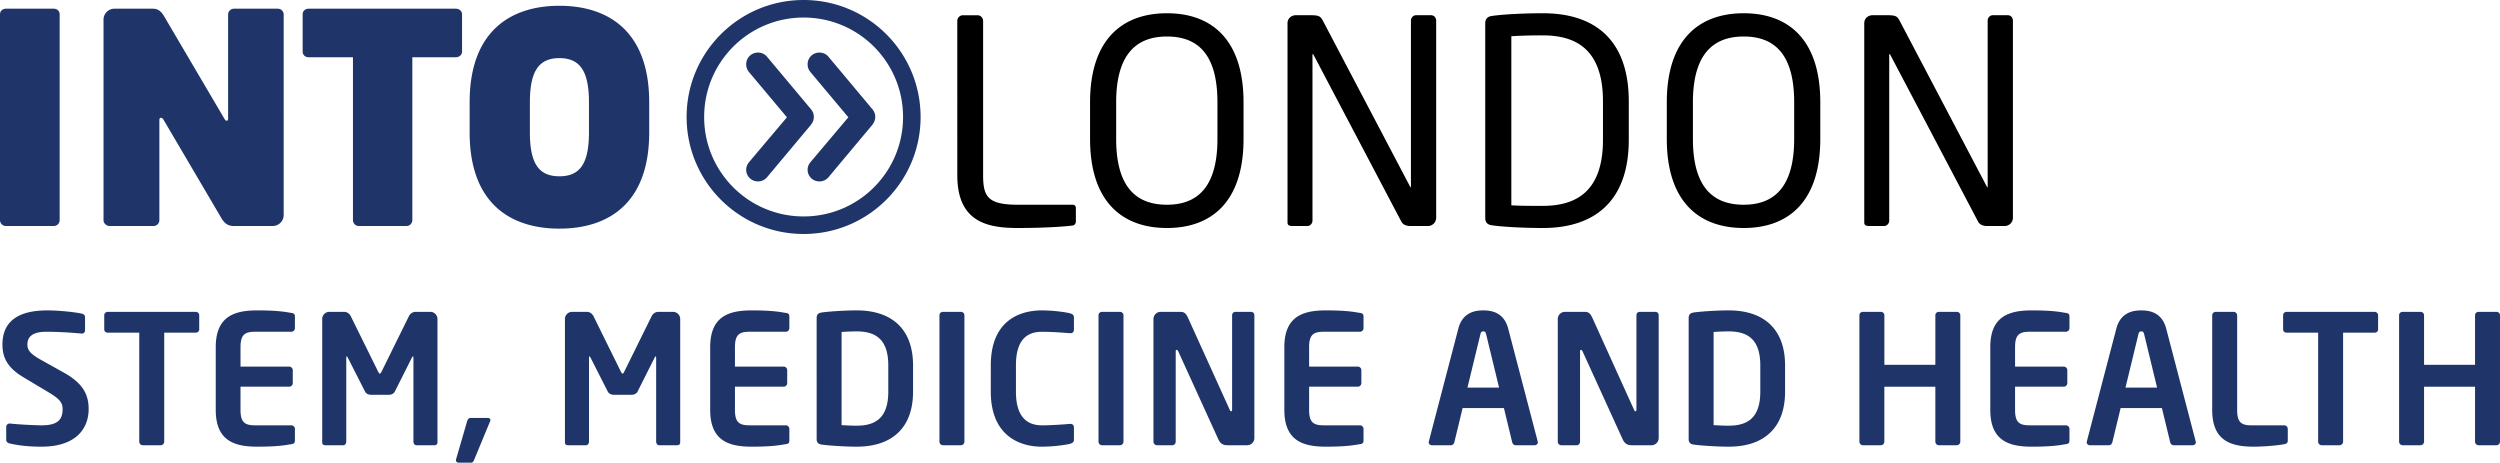 <svg xmlns="http://www.w3.org/2000/svg" data-name="Logo Artwork" viewBox="0 0 277.676 51.388"><g><path fill="#1f356a" d="M5.977 25.103H.649a.651.651 0 0 1-.649-.65V1.583C0 1.226.292.966.65.966h5.326c.358 0 .65.26.65.617v22.87c0 .357-.292.65-.65.65ZM30.307 25.103h-4.353c-.585 0-1.008-.26-1.364-.877l-6.4-10.883c-.13-.227-.228-.26-.325-.26-.098 0-.163.065-.163.292v11.078c0 .357-.292.65-.65.65H12.18c-.358 0-.682-.293-.682-.65V2.168c0-.65.552-1.202 1.201-1.202h4.288c.618 0 .975.357 1.3.942l6.595 11.208c.13.227.195.292.292.292.098 0 .163-.032.163-.292v-11.5c0-.358.292-.65.65-.65h4.872c.358 0 .65.292.65.65V23.9a1.22 1.22 0 0 1-1.202 1.202ZM50.639 6.358h-4.841v18.095c0 .357-.292.65-.65.65h-5.295a.651.651 0 0 1-.65-.65V6.358h-4.937c-.358 0-.65-.26-.65-.617V1.583c0-.357.292-.617.65-.617h16.373c.356 0 .681.26.681.617v4.158c0 .358-.325.617-.681.617ZM62.135 25.395c-5.393 0-9.973-2.76-9.973-10.688v-3.346c0-7.926 4.58-10.72 9.973-10.72s9.973 2.794 9.973 10.72v3.346c0 7.927-4.58 10.688-9.973 10.688Zm3.281-14.034c0-3.476-1.007-4.905-3.281-4.905s-3.281 1.43-3.281 4.905v3.346c0 3.477 1.007 4.873 3.28 4.873s3.282-1.397 3.282-4.873v-3.346ZM89.257 25.989c-7.18 0-12.995-5.815-12.995-12.995S82.077 0 89.257 0s12.994 5.815 12.994 12.994S96.435 25.99 89.257 25.99Zm0-24.04c-6.108 0-11.046 4.938-11.046 11.045S83.149 24.04 89.257 24.04s11.045-4.938 11.045-11.046S95.363 1.95 89.257 1.95Zm.78 11.955-4.842 5.783c-.454.552-1.298.617-1.851.162a1.288 1.288 0 0 1-.162-1.82l4.222-5.002-4.222-5.035c-.455-.552-.39-1.397.162-1.852.552-.455 1.397-.39 1.851.162l4.841 5.783c.26.292.358.584.358.91 0 .292-.098.584-.358.909Zm6.821 0-4.84 5.783c-.455.552-1.3.617-1.852.162a1.288 1.288 0 0 1-.162-1.82l4.223-5.002-4.223-5.035c-.455-.552-.39-1.397.162-1.852.553-.455 1.397-.39 1.852.162l4.84 5.783c.26.292.358.584.358.91 0 .292-.098.584-.358.909Z"/><path d="M119.184 25.04c-.82.126-3.183.284-6.145.284-3.371 0-6.712-.662-6.712-5.861V2.322c0-.347.284-.63.631-.63h1.607c.346 0 .63.283.63.63v17.14c0 2.395.536 3.278 3.875 3.278h6.082c.22 0 .346.158.346.378v1.48c0 .19-.126.41-.314.442ZM129.613 25.324c-4.947 0-8.539-2.9-8.539-9.894v-4.065c0-6.995 3.592-9.894 8.54-9.894s8.506 2.899 8.506 9.894v4.065c0 6.995-3.56 9.894-8.507 9.894Zm5.609-13.96c0-5.293-2.143-7.31-5.609-7.31-3.434 0-5.64 2.017-5.64 7.31v4.066c0 5.293 2.174 7.31 5.64 7.31 3.435 0 5.609-2.017 5.609-7.31v-4.065ZM158.602 25.103h-1.954c-.503 0-.85-.189-1.008-.504l-9.737-18.496c-.03-.063-.062-.095-.093-.095-.033 0-.033.032-.033.095v18.401c0 .315-.252.599-.566.599h-1.639c-.315 0-.567-.063-.567-.378V2.574c0-.504.41-.883.914-.883h1.732c.883 0 1.04.158 1.292.63l9.674 18.402.063.095c.032 0 .032-.063.032-.095V2.29c0-.315.252-.599.566-.599h1.67c.347 0 .568.284.568.599v21.9c0 .503-.41.913-.914.913ZM171.363 25.324c-2.394 0-4.821-.158-5.734-.316-.41-.063-.662-.315-.662-.787V2.574c0-.441.252-.725.662-.788.913-.158 3.34-.315 5.734-.315 5.83 0 9.547 2.993 9.547 9.8v4.253c0 6.743-3.718 9.8-9.547 9.8Zm6.68-14.054c0-5.703-2.898-7.341-6.68-7.341a54.01 54.01 0 0 0-3.498.094v18.78c1.01.063 2.017.063 3.498.063 3.782 0 6.68-1.67 6.68-7.342V11.27ZM193.672 25.324c-4.947 0-8.54-2.9-8.54-9.894v-4.065c0-6.995 3.593-9.894 8.54-9.894s8.508 2.899 8.508 9.894v4.065c0 6.995-3.56 9.894-8.508 9.894Zm5.608-13.96c0-5.293-2.142-7.31-5.608-7.31-3.435 0-5.64 2.017-5.64 7.31v4.066c0 5.293 2.174 7.31 5.64 7.31 3.434 0 5.608-2.017 5.608-7.31v-4.065ZM222.661 25.103h-1.954c-.504 0-.85-.189-1.008-.504l-9.736-18.496c-.031-.063-.064-.095-.095-.095s-.031.032-.031.095v18.401c0 .315-.252.599-.567.599h-1.64c-.314 0-.566-.063-.566-.378V2.574c0-.504.41-.883.914-.883h1.733c.882 0 1.04.158 1.292.63l9.673 18.402.063.095c.032 0 .032-.063.032-.095V2.29c0-.315.252-.599.567-.599h1.67c.347 0 .567.284.567.599v21.9c0 .503-.41.913-.914.913Z"/></g><g fill="#1f356a"><path d="M4.6 49.613c-1.496 0-2.574-.14-3.53-.359-.2-.04-.38-.18-.38-.399V47.42c0-.22.18-.38.38-.38h.039c.798.1 2.792.2 3.53.2 1.775 0 2.314-.638 2.314-1.795 0-.777-.38-1.177-1.696-1.954l-2.632-1.575C.77 40.818.272 39.662.272 38.266c0-2.194 1.276-3.79 4.985-3.79 1.317 0 3.151.2 3.83.36.199.04.358.18.358.378v1.476c0 .2-.14.36-.338.36h-.04c-1.317-.12-2.633-.2-3.93-.2-1.475 0-2.093.518-2.093 1.415 0 .658.339 1.058 1.635 1.776l2.394 1.336c2.193 1.216 2.772 2.493 2.772 4.068 0 2.014-1.257 4.168-5.246 4.168ZM21.73 36.949h-3.49v12.106a.4.4 0 0 1-.4.399h-1.974a.4.4 0 0 1-.399-.399V36.95h-3.49c-.219 0-.399-.139-.399-.359v-1.575c0-.22.18-.379.4-.379h9.752c.219 0 .398.16.398.38v1.574c0 .22-.18.359-.398.359ZM32.358 49.334c-.638.1-1.416.279-3.79.279-2.591 0-4.606-.697-4.606-4.088v-6.96c0-3.39 2.015-4.089 4.607-4.089 2.373 0 3.15.18 3.79.28.298.04.398.139.398.418v1.277a.4.4 0 0 1-.399.398H28.29c-1.157 0-1.576.4-1.576 1.716v2.153h5.405a.4.4 0 0 1 .399.4v1.435a.4.4 0 0 1-.4.398h-5.404v2.574c0 1.316.419 1.714 1.576 1.714h4.068a.4.4 0 0 1 .399.4v1.276c0 .28-.1.38-.399.418ZM48.252 49.454h-2.015c-.179 0-.318-.2-.318-.399v-9.274c0-.14-.02-.2-.06-.2-.02 0-.06.06-.1.12l-1.915 3.81c-.12.219-.379.338-.638.338h-2.014c-.26 0-.519-.119-.638-.339l-1.935-3.808c-.04-.06-.08-.12-.1-.12-.04 0-.06.06-.06.199v9.274c0 .2-.14.399-.318.399h-2.015c-.18 0-.339-.1-.339-.3v-13.72a.8.8 0 0 1 .798-.798h1.635c.32 0 .599.2.738.479l3.012 6.102c.1.18.14.28.219.28s.12-.1.22-.28l3.01-6.102a.839.839 0 0 1 .739-.479h1.635a.8.8 0 0 1 .798.797v13.722c0 .199-.16.299-.34.299ZM54.433 46.801l-1.736 4.188c-.1.24-.16.4-.379.4h-1.376c-.18 0-.299-.12-.299-.28 0-.04 0-.08.02-.12L51.88 46.8c.08-.239.179-.379.398-.379h1.915c.16 0 .28.1.28.24 0 .04-.02.08-.04.14ZM75.212 49.454h-2.014c-.18 0-.319-.2-.319-.399v-9.274c0-.14-.02-.2-.06-.2-.02 0-.06.06-.1.12l-1.914 3.81c-.12.219-.38.338-.639.338h-2.014c-.259 0-.518-.119-.638-.339l-1.934-3.808c-.04-.06-.08-.12-.1-.12-.04 0-.06.06-.06.199v9.274c0 .2-.14.399-.319.399h-2.014c-.18 0-.34-.1-.34-.3v-13.72a.8.8 0 0 1 .798-.798h1.636c.319 0 .598.2.737.479l3.012 6.102c.1.18.14.28.22.28.08 0 .119-.1.218-.28l3.012-6.102a.839.839 0 0 1 .738-.479h1.635a.8.8 0 0 1 .798.797v13.722c0 .199-.16.299-.339.299ZM87.276 49.334c-.638.1-1.416.279-3.79.279-2.592 0-4.606-.697-4.606-4.088v-6.96c0-3.39 2.014-4.089 4.607-4.089 2.373 0 3.15.18 3.79.28.298.04.398.139.398.418v1.277a.4.4 0 0 1-.399.398h-4.068c-1.157 0-1.576.4-1.576 1.716v2.153h5.405a.4.4 0 0 1 .399.4v1.435a.4.4 0 0 1-.4.398h-5.404v2.574c0 1.316.419 1.714 1.576 1.714h4.068a.4.4 0 0 1 .399.4v1.276c0 .28-.1.38-.399.418ZM95.152 49.613c-1.415 0-3.33-.14-3.928-.24-.34-.06-.519-.218-.519-.618V35.333c0-.398.18-.558.519-.618.598-.1 2.513-.24 3.928-.24 3.99 0 6.262 2.155 6.262 6.103v2.932c0 3.95-2.273 6.103-6.262 6.103Zm3.51-9.034c0-2.992-1.515-3.769-3.51-3.769-.738 0-1.256.04-1.675.06v10.35c.419.02.937.06 1.675.06 1.995 0 3.51-.777 3.51-3.77V40.58ZM106.719 49.454h-1.975a.4.4 0 0 1-.399-.399v-14.04c0-.22.18-.379.4-.379h1.974c.219 0 .399.16.399.38v14.04a.4.4 0 0 1-.4.398ZM118.843 49.294c-.299.08-1.615.319-3.151.319-2.393 0-5.644-1.177-5.644-6.103V40.58c0-5.006 3.25-6.103 5.644-6.103 1.536 0 2.852.24 3.15.32.26.08.44.18.44.458v1.336c0 .24-.1.42-.4.42h-.04c-.697-.061-2.053-.16-3.11-.16-1.675 0-2.891.897-2.891 3.729v2.931c0 2.773 1.216 3.73 2.891 3.73 1.057 0 2.413-.1 3.11-.16h.04c.3 0 .4.18.4.42v1.335c0 .28-.18.38-.44.46ZM124.386 49.454h-1.974a.4.4 0 0 1-.4-.399v-14.04c0-.22.18-.379.4-.379h1.974c.22 0 .4.16.4.38v14.04a.4.4 0 0 1-.4.398ZM138.525 49.454h-2.014c-.48 0-.898 0-1.217-.718l-4.427-9.713c-.06-.12-.12-.16-.18-.16s-.1.04-.1.16v10.032c0 .219-.16.399-.378.399h-1.696a.4.4 0 0 1-.399-.399V35.433a.8.8 0 0 1 .798-.797h2.154c.419 0 .638.12.877.638l4.647 10.25c.04.1.1.16.16.16.04 0 .1-.06.1-.18V35.015c0-.22.16-.379.379-.379h1.714c.22 0 .38.16.38.379v13.64a.8.8 0 0 1-.798.799ZM151.048 49.334c-.638.1-1.416.279-3.79.279-2.592 0-4.606-.697-4.606-4.088v-6.96c0-3.39 2.014-4.089 4.607-4.089 2.373 0 3.151.18 3.789.28.3.04.399.139.399.418v1.277a.4.4 0 0 1-.4.398h-4.067c-1.157 0-1.576.4-1.576 1.716v2.153h5.405a.4.4 0 0 1 .399.4v1.435a.4.4 0 0 1-.4.398h-5.404v2.574c0 1.316.419 1.714 1.576 1.714h4.068a.4.4 0 0 1 .399.4v1.276c0 .28-.1.38-.4.418ZM170.451 49.454h-2.114c-.18 0-.339-.16-.379-.34l-.917-3.788h-4.587l-.917 3.789c-.04.18-.2.339-.38.339h-2.114c-.199 0-.358-.14-.358-.34 0-.02.02-.059.02-.099l3.27-12.505c.479-1.854 1.915-2.034 2.773-2.034.857 0 2.293.18 2.772 2.034l3.27 12.505c0 .04.02.08.02.1 0 .199-.16.339-.359.339Zm-5.385-12.326c-.06-.239-.12-.318-.318-.318-.2 0-.26.08-.32.318l-1.436 5.924h3.51l-1.435-5.924ZM183.434 49.454h-2.015c-.478 0-.897 0-1.216-.718l-4.427-9.713c-.06-.12-.12-.16-.18-.16s-.1.04-.1.16v10.032c0 .219-.16.399-.379.399h-1.695a.4.4 0 0 1-.399-.399V35.433a.8.8 0 0 1 .798-.797h2.154c.419 0 .638.12.877.638l4.647 10.25c.04.1.1.16.16.16.04 0 .1-.06.1-.18V35.015c0-.22.16-.379.378-.379h1.715c.22 0 .38.16.38.379v13.64a.8.8 0 0 1-.798.799ZM192.007 49.613c-1.415 0-3.33-.14-3.928-.24-.34-.06-.519-.218-.519-.618V35.333c0-.398.18-.558.519-.618.598-.1 2.513-.24 3.928-.24 3.99 0 6.262 2.155 6.262 6.103v2.932c0 3.95-2.273 6.103-6.262 6.103Zm3.51-9.034c0-2.992-1.515-3.769-3.51-3.769-.738 0-1.256.04-1.675.06v10.35c.419.02.937.06 1.675.06 1.995 0 3.51-.777 3.51-3.77V40.58ZM217.333 49.454h-1.974a.4.4 0 0 1-.399-.399v-6.103h-5.664v6.103a.4.4 0 0 1-.399.399h-1.974a.4.4 0 0 1-.399-.399v-14.04c0-.22.18-.379.399-.379h1.974c.22 0 .4.16.4.38v5.503h5.663v-5.504c0-.22.18-.379.399-.379h1.974c.22 0 .399.16.399.38v14.04a.4.4 0 0 1-.399.398ZM229.458 49.334c-.639.1-1.416.279-3.79.279-2.592 0-4.607-.697-4.607-4.088v-6.96c0-3.39 2.015-4.089 4.607-4.089 2.374 0 3.151.18 3.79.28.299.04.398.139.398.418v1.277a.4.4 0 0 1-.398.398h-4.069c-1.157 0-1.575.4-1.575 1.716v2.153h5.404a.4.4 0 0 1 .4.4v1.435a.4.4 0 0 1-.4.398h-5.404v2.574c0 1.316.418 1.714 1.575 1.714h4.069a.4.4 0 0 1 .398.4v1.276c0 .28-.1.38-.398.418ZM243.537 49.454h-2.115c-.179 0-.339-.16-.379-.34l-.917-3.788h-4.587l-.917 3.789c-.04.18-.2.339-.379.339h-2.114c-.2 0-.36-.14-.36-.34 0-.02.02-.059.02-.099l3.271-12.505c.479-1.854 1.915-2.034 2.773-2.034.857 0 2.293.18 2.772 2.034l3.27 12.505c0 .04.02.08.02.1 0 .199-.16.339-.358.339Zm-5.385-12.326c-.06-.239-.12-.318-.319-.318-.2 0-.26.08-.32.318l-1.435 5.924h3.51l-1.436-5.924ZM253.707 49.334c-.599.14-2.333.279-3.39.279-2.593 0-4.608-.697-4.608-4.088v-10.49a.4.4 0 0 1 .4-.399h1.974a.4.4 0 0 1 .399.399v10.49c0 1.316.398 1.715 1.555 1.715h3.67a.4.4 0 0 1 .398.4v1.275c0 .28-.1.359-.398.419ZM263.738 36.949h-3.49v12.106a.4.4 0 0 1-.4.399h-1.974a.4.4 0 0 1-.398-.399V36.95h-3.49c-.22 0-.4-.139-.4-.359v-1.575c0-.22.18-.379.4-.379h9.752c.22 0 .398.16.398.38v1.574c0 .22-.179.359-.398.359ZM277.278 49.454h-1.975a.4.4 0 0 1-.399-.399v-6.103h-5.663v6.103a.4.4 0 0 1-.4.399h-1.974a.4.4 0 0 1-.399-.399v-14.04c0-.22.18-.379.4-.379h1.974c.219 0 .399.16.399.38v5.503h5.663v-5.504c0-.22.18-.379.4-.379h1.974c.219 0 .398.16.398.38v14.04a.4.4 0 0 1-.398.398Z"/></g></svg>